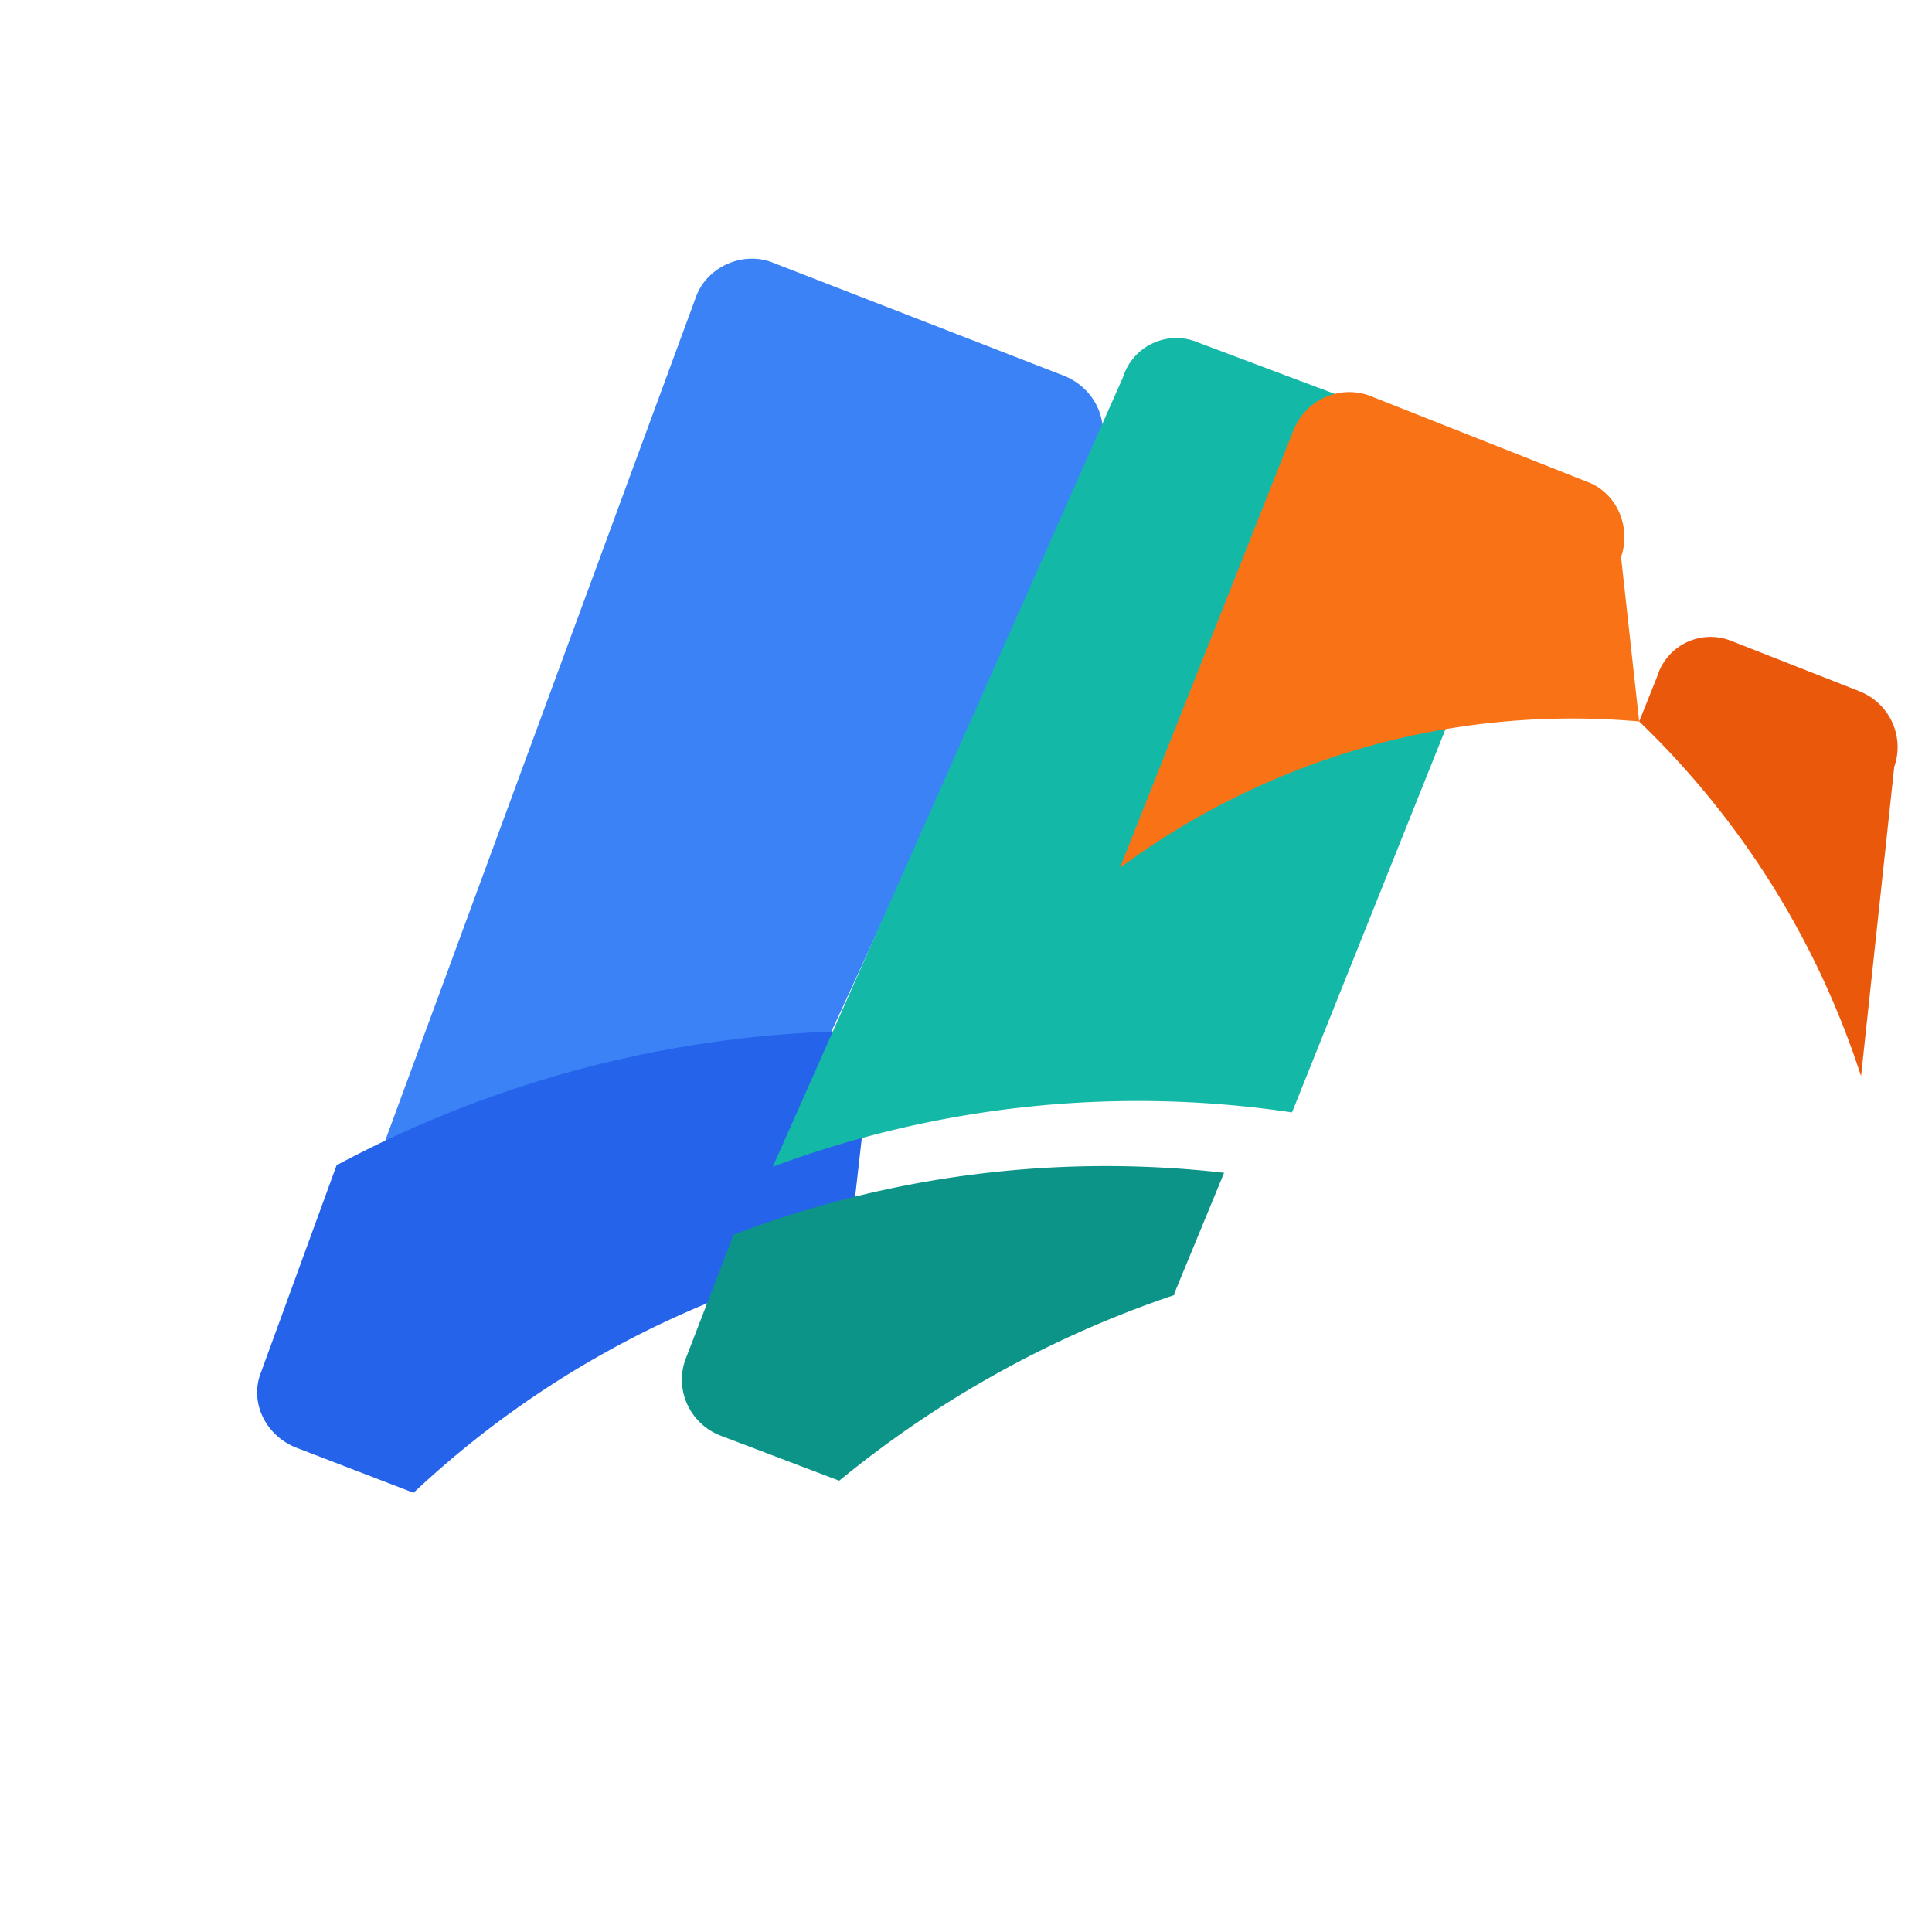 <svg xmlns="http://www.w3.org/2000/svg" fill="none" viewBox="0 0 128 128">
  <path fill="#3B82F6" d="M50.4 78.5a75.1 75.1 0 0 0-28.5 6.9l24.2-65.7c.7-2 3.1-3.1 5.1-2.3l19.3 7.5c2 .8 3.1 3 2.3 5l-22.4 48.6z"/>
  <path fill="#2563EB" d="M56.2 83.3a64.1 64.1 0 0 0-28.8 15.6l-7.8-3c-2-.8-3.1-3-2.3-5l5-13.7a75.2 75.2 0 0 1 35.6-8.9l-1.7 15z"/>
  <path fill="#14B8A6" d="M85.6 73.7a69.3 69.3 0 0 0-34.4 3.6L74.4 25a3.7 3.7 0 0 1 5-2.3L98.8 30c2 .8 3.1 3 2.3 5l-15.5 38.7z"/>
  <path fill="#0D9488" d="M77.8 85.8a70.6 70.6 0 0 0-22.2 12.3l-7.9-3c-2-.8-3-3-2.3-5l3.2-8.3a69.2 69.2 0 0 1 32.5-4.1l-3.3 8z"/>
  <path fill="#F97316" d="M108.6 47.8a50.3 50.3 0 0 0-34.4 9.7l11.5-29c.8-2 3-3 5-2.3l14.4 5.7c2 .7 3 3 2.3 5l1.2 10.9z"/>
  <path fill="#EA580C" d="M123.3 71.3a56.8 56.8 0 0 0-14.7-23.5l1.2-3a3.7 3.7 0 0 1 5-2.3l8.4 3.3c2 .8 3 3 2.3 5l-2.2 20.5z"/>
</svg>